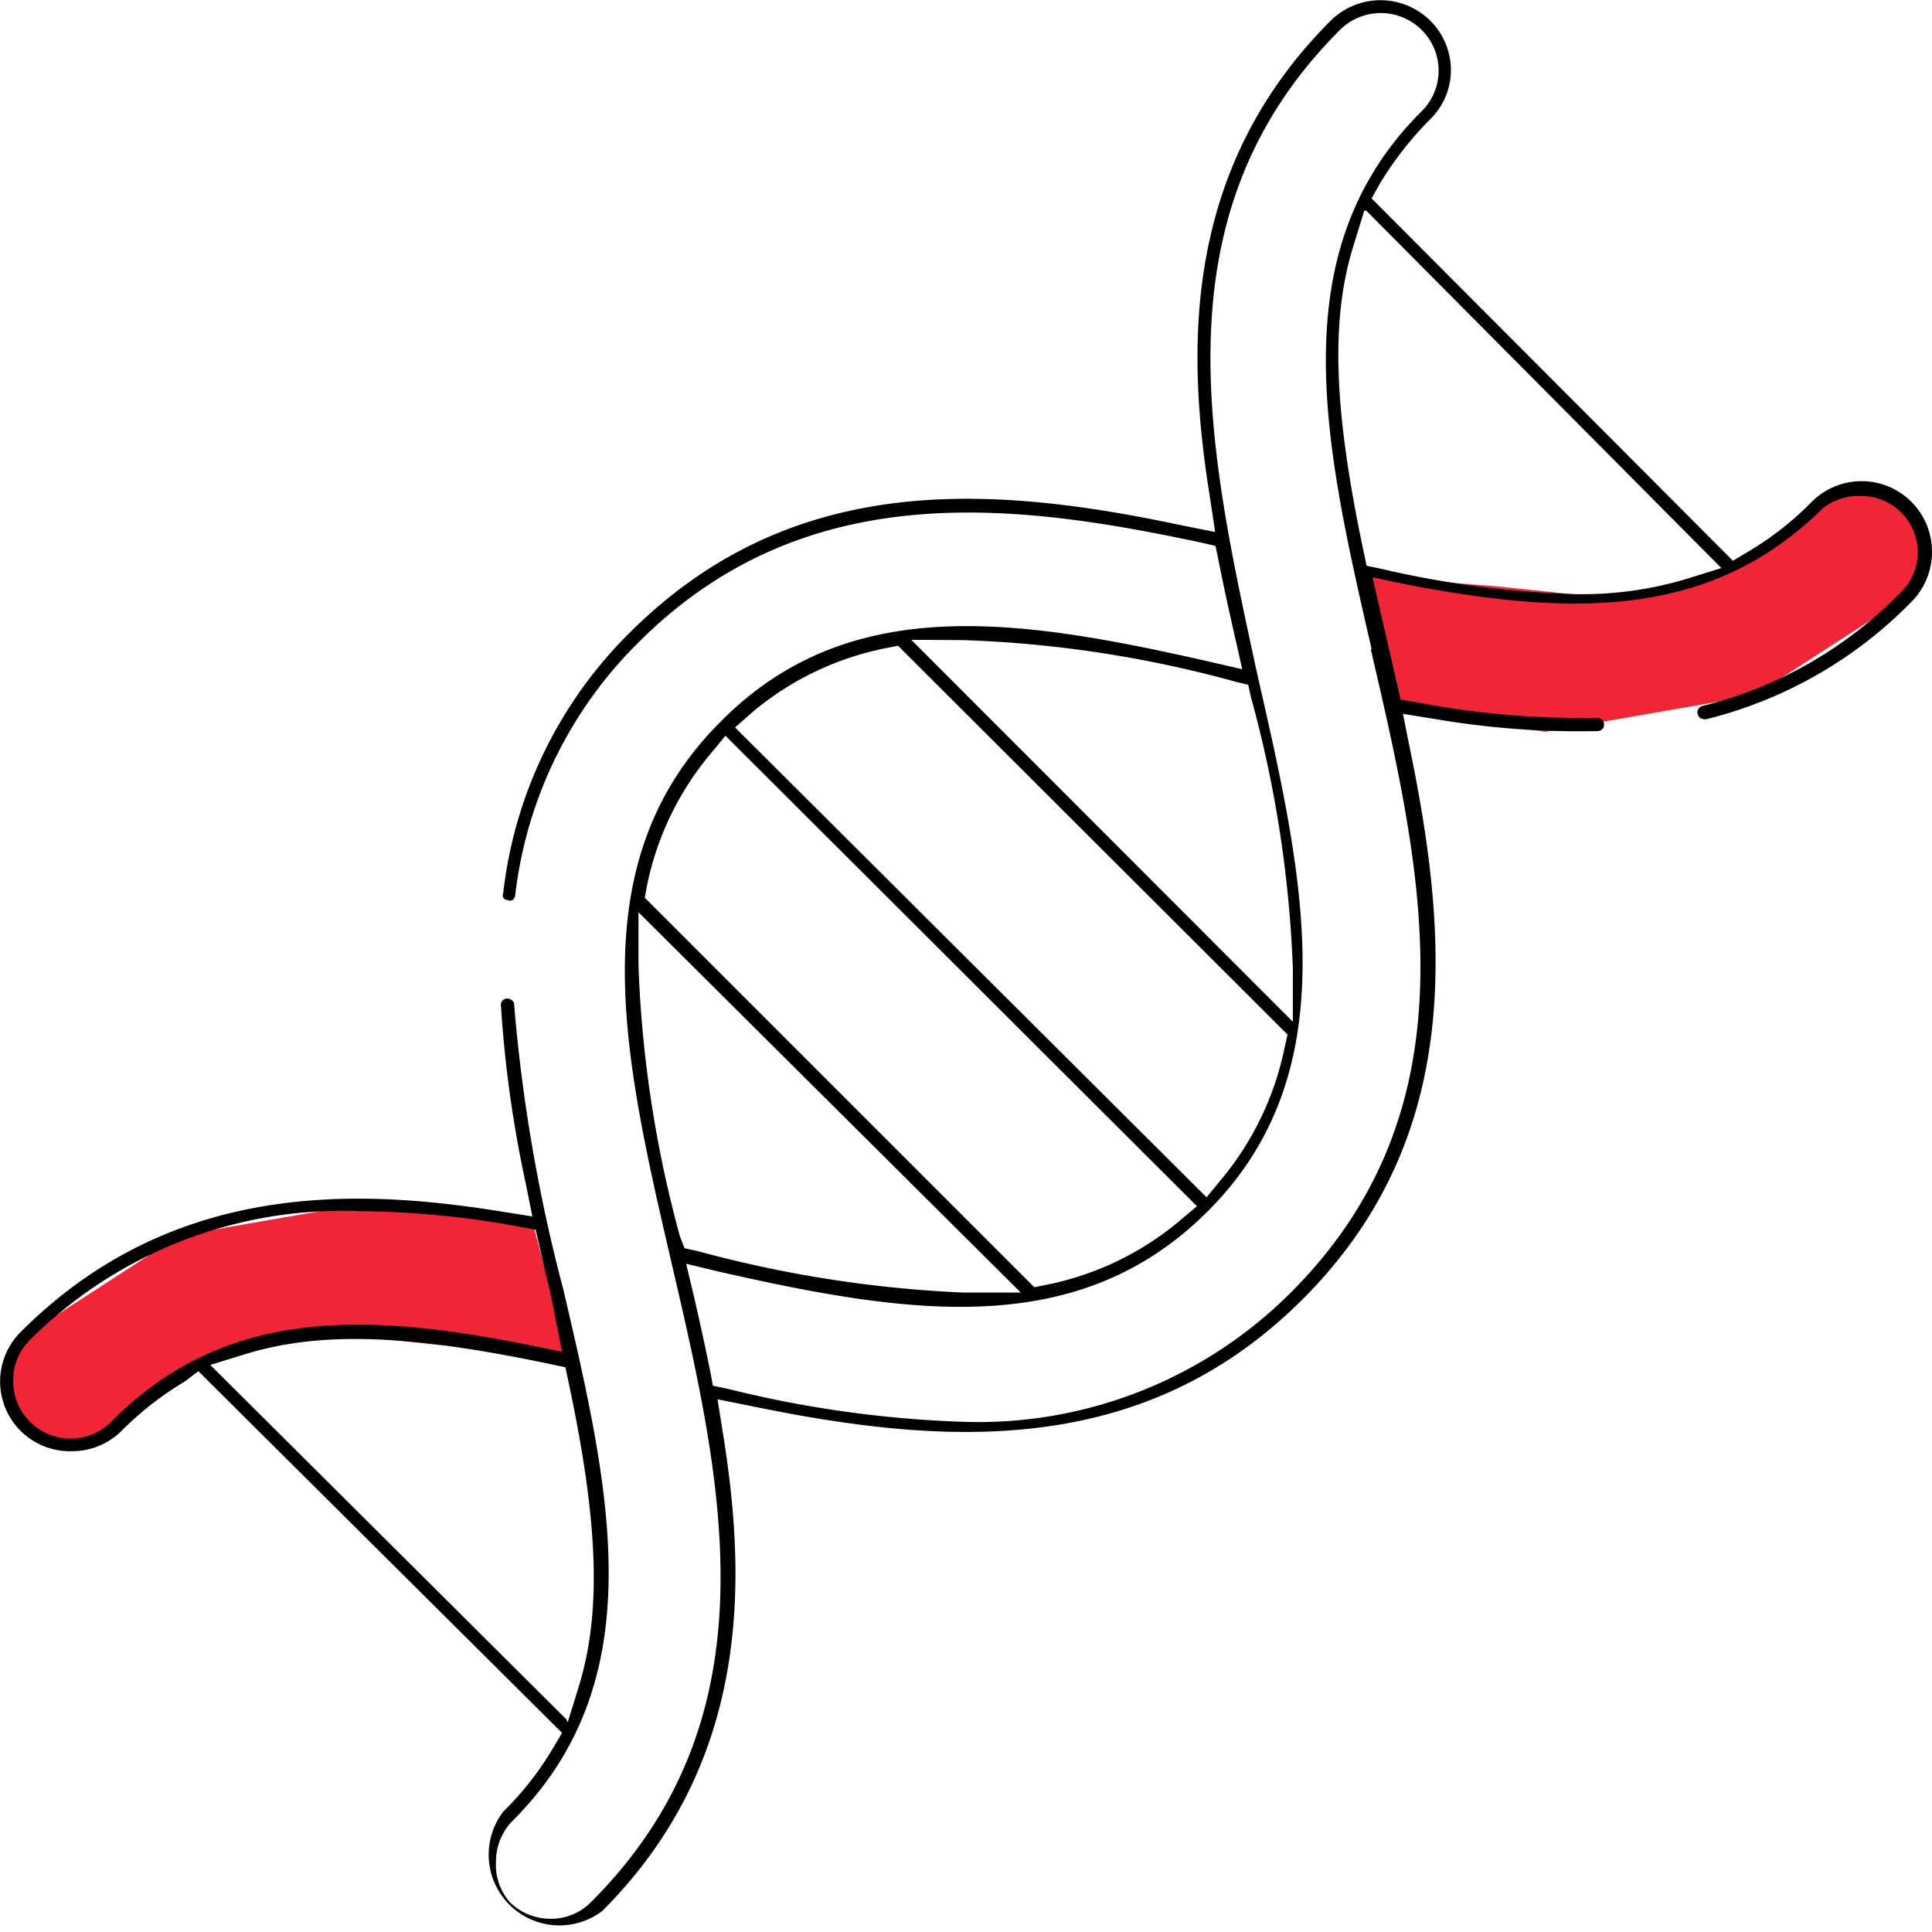 <svg xmlns="http://www.w3.org/2000/svg" viewBox="0 0 58.43 58.43"><defs><style>.cls-1{fill:#f12535}</style></defs><g id="Слой_2" data-name="Слой 2"><g id="Layer_1" data-name="Layer 1"><path class="cls-1" d="M0.33 42.63L0.33 40.67 5.42 37.37 11.75 36.27 16.07 36.83 17.17 40.97 13.24 40.67 9.72 40.3 6.44 41.08 2.97 43.53 1.23 43.53 0.33 42.63z"/><path class="cls-1" d="M58.16 15.77L58.16 17.73 53.06 21.03 46.74 22.13 42.41 21.57 41.32 17.43 45.24 17.73 48.77 18.1 52.05 17.32 55.52 14.87 57.26 14.87 58.16 15.77z"/><path d="M51.65,21.74a13.07,13.07,0,0,0,6.16-3.54,2.14,2.14,0,0,0,.62-1.51,2.13,2.13,0,0,0-3.64-1.51,9.36,9.36,0,0,1-1.93,1.51l-.45.27L41.48,6l.26-.46a10.32,10.32,0,0,1,1.51-1.93,2.08,2.08,0,0,0,.63-1.51A2.11,2.11,0,0,0,43.25.62a2.14,2.14,0,0,0-3,0C35.68,5.18,35.9,10.75,36.6,15.09l.15,1-1-.2C30,14.67,24,14.23,19.09,19.09A13.17,13.17,0,0,0,15.22,27a.2.2,0,0,0,0,.15.17.17,0,0,0,.13.07.16.16,0,0,0,.15,0,.22.22,0,0,0,.08-.13,12.83,12.83,0,0,1,3.75-7.68c5.06-5.05,11.45-4.18,17-3l.43.1.09.43c.17.86.32,1.53.48,2.24l.24,1.06-1-.23c-5.8-1.32-10.92-2.1-14.79,1.83-4.27,4.27-2.92,10.1-1.49,16.27,1.58,6.78,3.21,13.8-2.42,19.42a1.69,1.69,0,0,1-1.22.5,1.75,1.75,0,0,1-1.23-.5A1.72,1.72,0,0,1,15,56.3a1.75,1.75,0,0,1,.5-1.23c4.29-4.28,2.95-10,1.54-16.06a49.68,49.68,0,0,1-1.49-8.62.17.17,0,0,0-.07-.14.22.22,0,0,0-.16-.05.2.2,0,0,0-.12.06.17.17,0,0,0-.05.15,36.14,36.14,0,0,0,.75,5.38l.2,1-1-.16c-4.34-.69-9.91-.91-14.46,3.64a2.11,2.11,0,0,0,1.51,3.62,2.13,2.13,0,0,0,1.51-.6,9.71,9.71,0,0,1,1.93-1.51L6,41.47l0,0L17,52.41l-.27.45a9.36,9.36,0,0,1-1.51,1.93,2.14,2.14,0,0,0,3,3c4.55-4.56,4.34-10.13,3.64-14.47l-.16-1,1,.2c5.81,1.2,11.84,1.63,16.7-3.23s4.43-10.9,3.23-16.7l-.2-1,1,.16a25.66,25.66,0,0,0,4.89.36.2.2,0,0,0,.14-.06.17.17,0,0,0,.05-.15.2.2,0,0,0-.06-.14.25.25,0,0,0-.15-.05,26.28,26.28,0,0,1-5.5-.48l-.44-.07-.85-3.7,1,.21c5.16,1,9.28,1,12.62-2.3A1.77,1.77,0,0,1,56.3,15h0A1.71,1.71,0,0,1,58,16.69a1.69,1.69,0,0,1-.51,1.22,12.59,12.59,0,0,1-6,3.44.2.2,0,0,0-.15.24.24.24,0,0,0,.09.13A.29.29,0,0,0,51.65,21.74ZM3.36,43A1.73,1.73,0,0,1,.91,43,1.72,1.72,0,0,1,.4,41.74a1.69,1.69,0,0,1,.51-1.22,13.37,13.37,0,0,1,10-3.89,27.42,27.42,0,0,1,4.85.48l.44.08.1.43c.11.48.22,1,.34,1.45L17,40.88l-1-.2C10.82,39.63,6.7,39.63,3.36,43Zm3-1.72,1.07-.33c2.26-.69,4.93-.6,9.24.31l.43.09.09.43c.92,4.31,1,7,.31,9.24l-.33,1.07L17.13,52Zm22.8-21.92a35.37,35.37,0,0,1,8.18,1.25l.41.1.09.4a35.82,35.82,0,0,1,1.26,8.18l0,1.61L27.56,19.35Zm-6.36,2.14a9,9,0,0,1,4-1.9l.36-.07,0,0L38.94,31.29l-.08.35a9.07,9.07,0,0,1-1.9,4l-.47.57,0,0L22.23,22Zm-3.24,5.32a9,9,0,0,1,1.91-4l.47-.57,0,0L36.2,36.48l-.57.48a9,9,0,0,1-4,1.9l-.35.07h0L19.5,27.15Zm1,10.56a35.76,35.76,0,0,1-1.25-8.18l0-1.61L30.87,39.09H29.11a36.58,36.58,0,0,1-8-1.25l-.41-.09Zm20.9-17.73c1.58,6.79,3.2,13.82-2.42,19.44A13.37,13.37,0,0,1,29.12,43,34,34,0,0,1,22,42l-.44-.09-.08-.44c-.11-.53-.24-1.16-.49-2.25l-.24-1,1,.24c5.77,1.31,10.87,2.08,14.78-1.83,4.24-4.24,2.9-10.08,1.49-16.26C36.54,13.54,34.93,6.5,40.52.91A1.75,1.75,0,0,1,43,.91a1.73,1.73,0,0,1,0,2.45C38.71,7.62,40.06,13.45,41.48,19.62ZM51,17.51a11,11,0,0,1-3.3.46,29.46,29.46,0,0,1-5.94-.77l-.43-.09-.09-.43c-.91-4.31-1-7-.31-9.24l.33-1.07.06,0L52.06,17.18Z"/></g></g></svg>